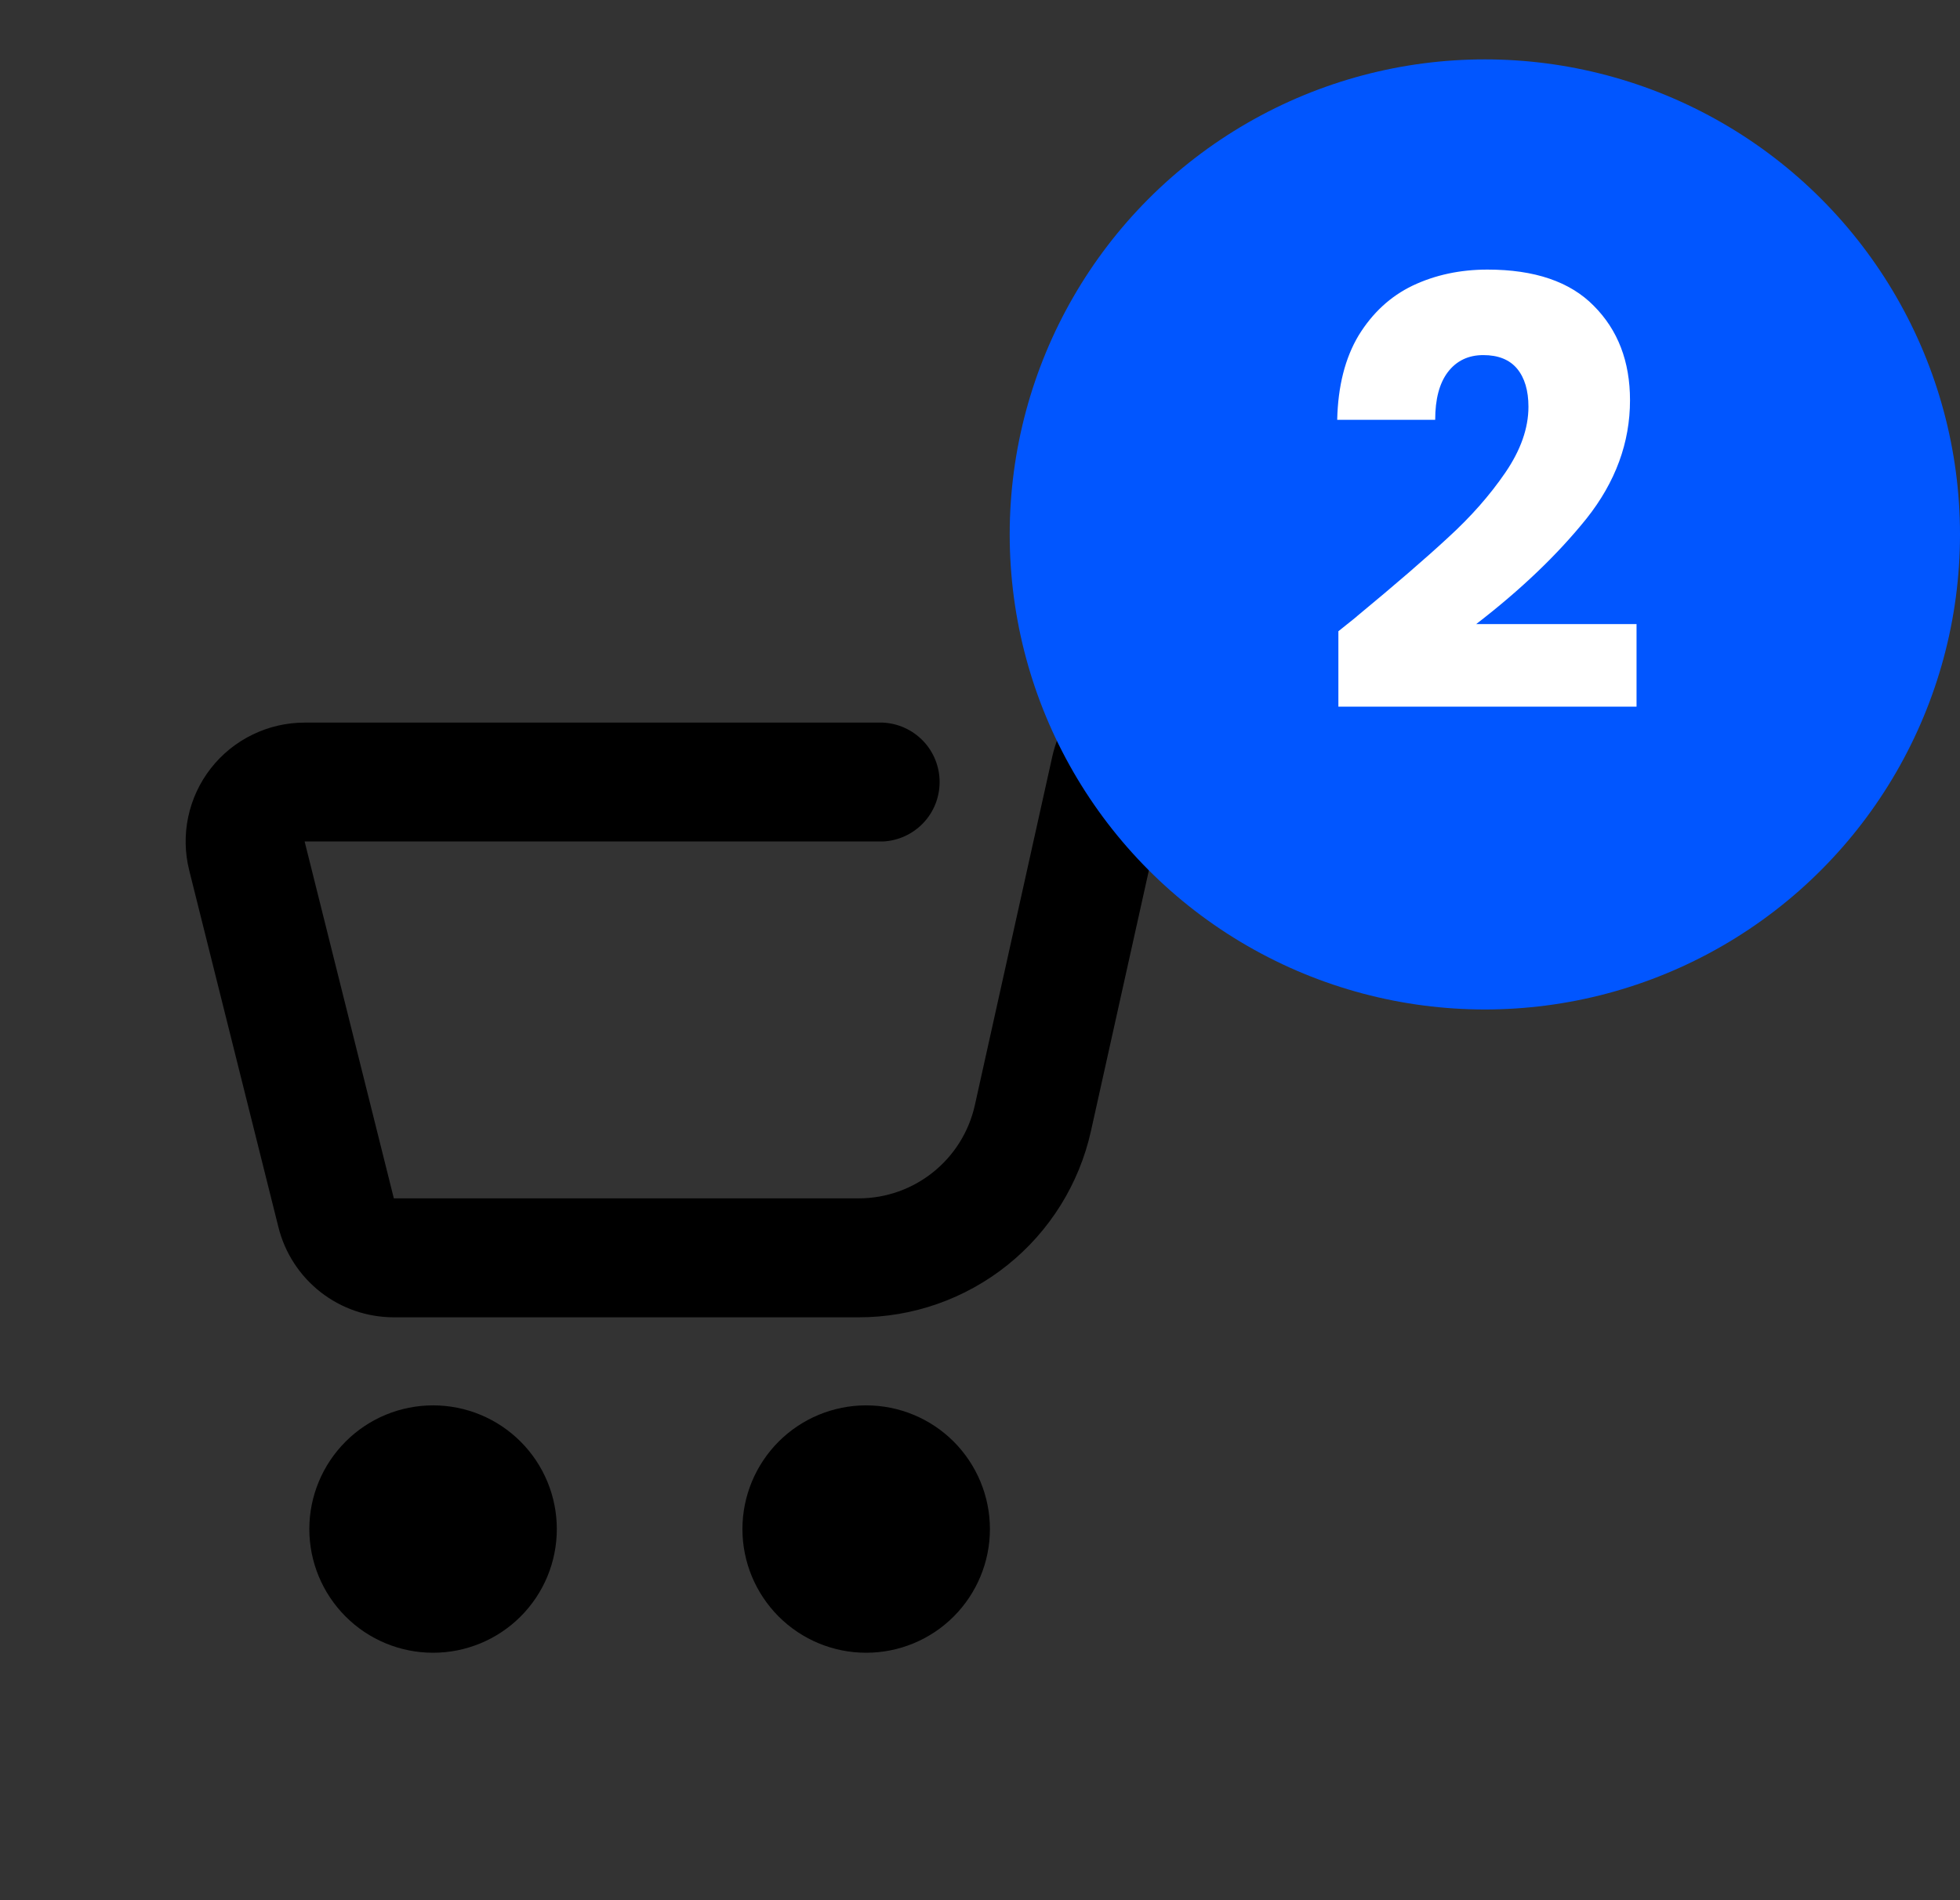<svg width="33" height="32" viewBox="0 0 33 32" fill="none" xmlns="http://www.w3.org/2000/svg">
<rect x="0" y="0" width="33" height="32" fill="#333333" stroke="none"/>
<path d="M14.583 27.833C15.136 27.833 15.666 27.614 16.057 27.223C16.447 26.832 16.667 26.303 16.667 25.75C16.667 25.198 16.447 24.668 16.057 24.277C15.666 23.886 15.136 23.667 14.583 23.667C14.031 23.667 13.501 23.886 13.11 24.277C12.72 24.668 12.5 25.198 12.5 25.75C12.5 26.303 12.72 26.832 13.11 27.223C13.501 27.614 14.031 27.833 14.583 27.833ZM7.292 27.833C7.844 27.833 8.374 27.614 8.765 27.223C9.156 26.832 9.375 26.303 9.375 25.75C9.375 25.198 9.156 24.668 8.765 24.277C8.374 23.886 7.844 23.667 7.292 23.667C6.739 23.667 6.209 23.886 5.819 24.277C5.428 24.668 5.208 25.198 5.208 25.75C5.208 26.303 5.428 26.832 5.819 27.223C6.209 27.614 6.739 27.833 7.292 27.833ZM20.873 13.17C21.133 13.162 21.38 13.052 21.561 12.865C21.742 12.678 21.843 12.428 21.843 12.168C21.843 11.908 21.742 11.658 21.561 11.471C21.38 11.284 21.133 11.175 20.873 11.167H19.674C18.735 11.167 17.922 11.819 17.718 12.736L16.413 18.613C16.208 19.529 15.396 20.181 14.456 20.181H6.631L5.129 14.171H14.864C15.121 14.159 15.364 14.049 15.543 13.862C15.721 13.676 15.82 13.428 15.82 13.17C15.82 12.912 15.721 12.664 15.543 12.478C15.364 12.291 15.121 12.181 14.864 12.169H5.129C4.825 12.169 4.524 12.238 4.251 12.372C3.977 12.505 3.737 12.699 3.55 12.939C3.362 13.179 3.232 13.459 3.169 13.757C3.106 14.055 3.112 14.363 3.186 14.658L4.688 20.667C4.796 21.1 5.046 21.485 5.398 21.76C5.75 22.035 6.184 22.184 6.631 22.184H14.456C15.368 22.185 16.252 21.874 16.964 21.303C17.675 20.733 18.17 19.937 18.368 19.047L19.674 13.17H20.873Z" fill="black"/>
<circle cx="25" cy="9" r="8" fill="#0156FF"/>
<path d="M22.534 10.63C22.76 10.45 22.864 10.367 22.844 10.38C23.497 9.84 24.01 9.397 24.384 9.05C24.764 8.703 25.084 8.34 25.344 7.96C25.604 7.58 25.734 7.21 25.734 6.85C25.734 6.577 25.67 6.363 25.544 6.21C25.417 6.057 25.227 5.98 24.974 5.98C24.72 5.98 24.52 6.077 24.374 6.27C24.234 6.457 24.164 6.723 24.164 7.07H22.514C22.527 6.503 22.647 6.03 22.874 5.65C23.107 5.27 23.41 4.99 23.784 4.81C24.164 4.63 24.584 4.54 25.044 4.54C25.837 4.54 26.434 4.743 26.834 5.15C27.24 5.557 27.444 6.087 27.444 6.74C27.444 7.453 27.2 8.117 26.714 8.73C26.227 9.337 25.607 9.93 24.854 10.51H27.554V11.9H22.534V10.63Z" fill="white"/>
</svg>
